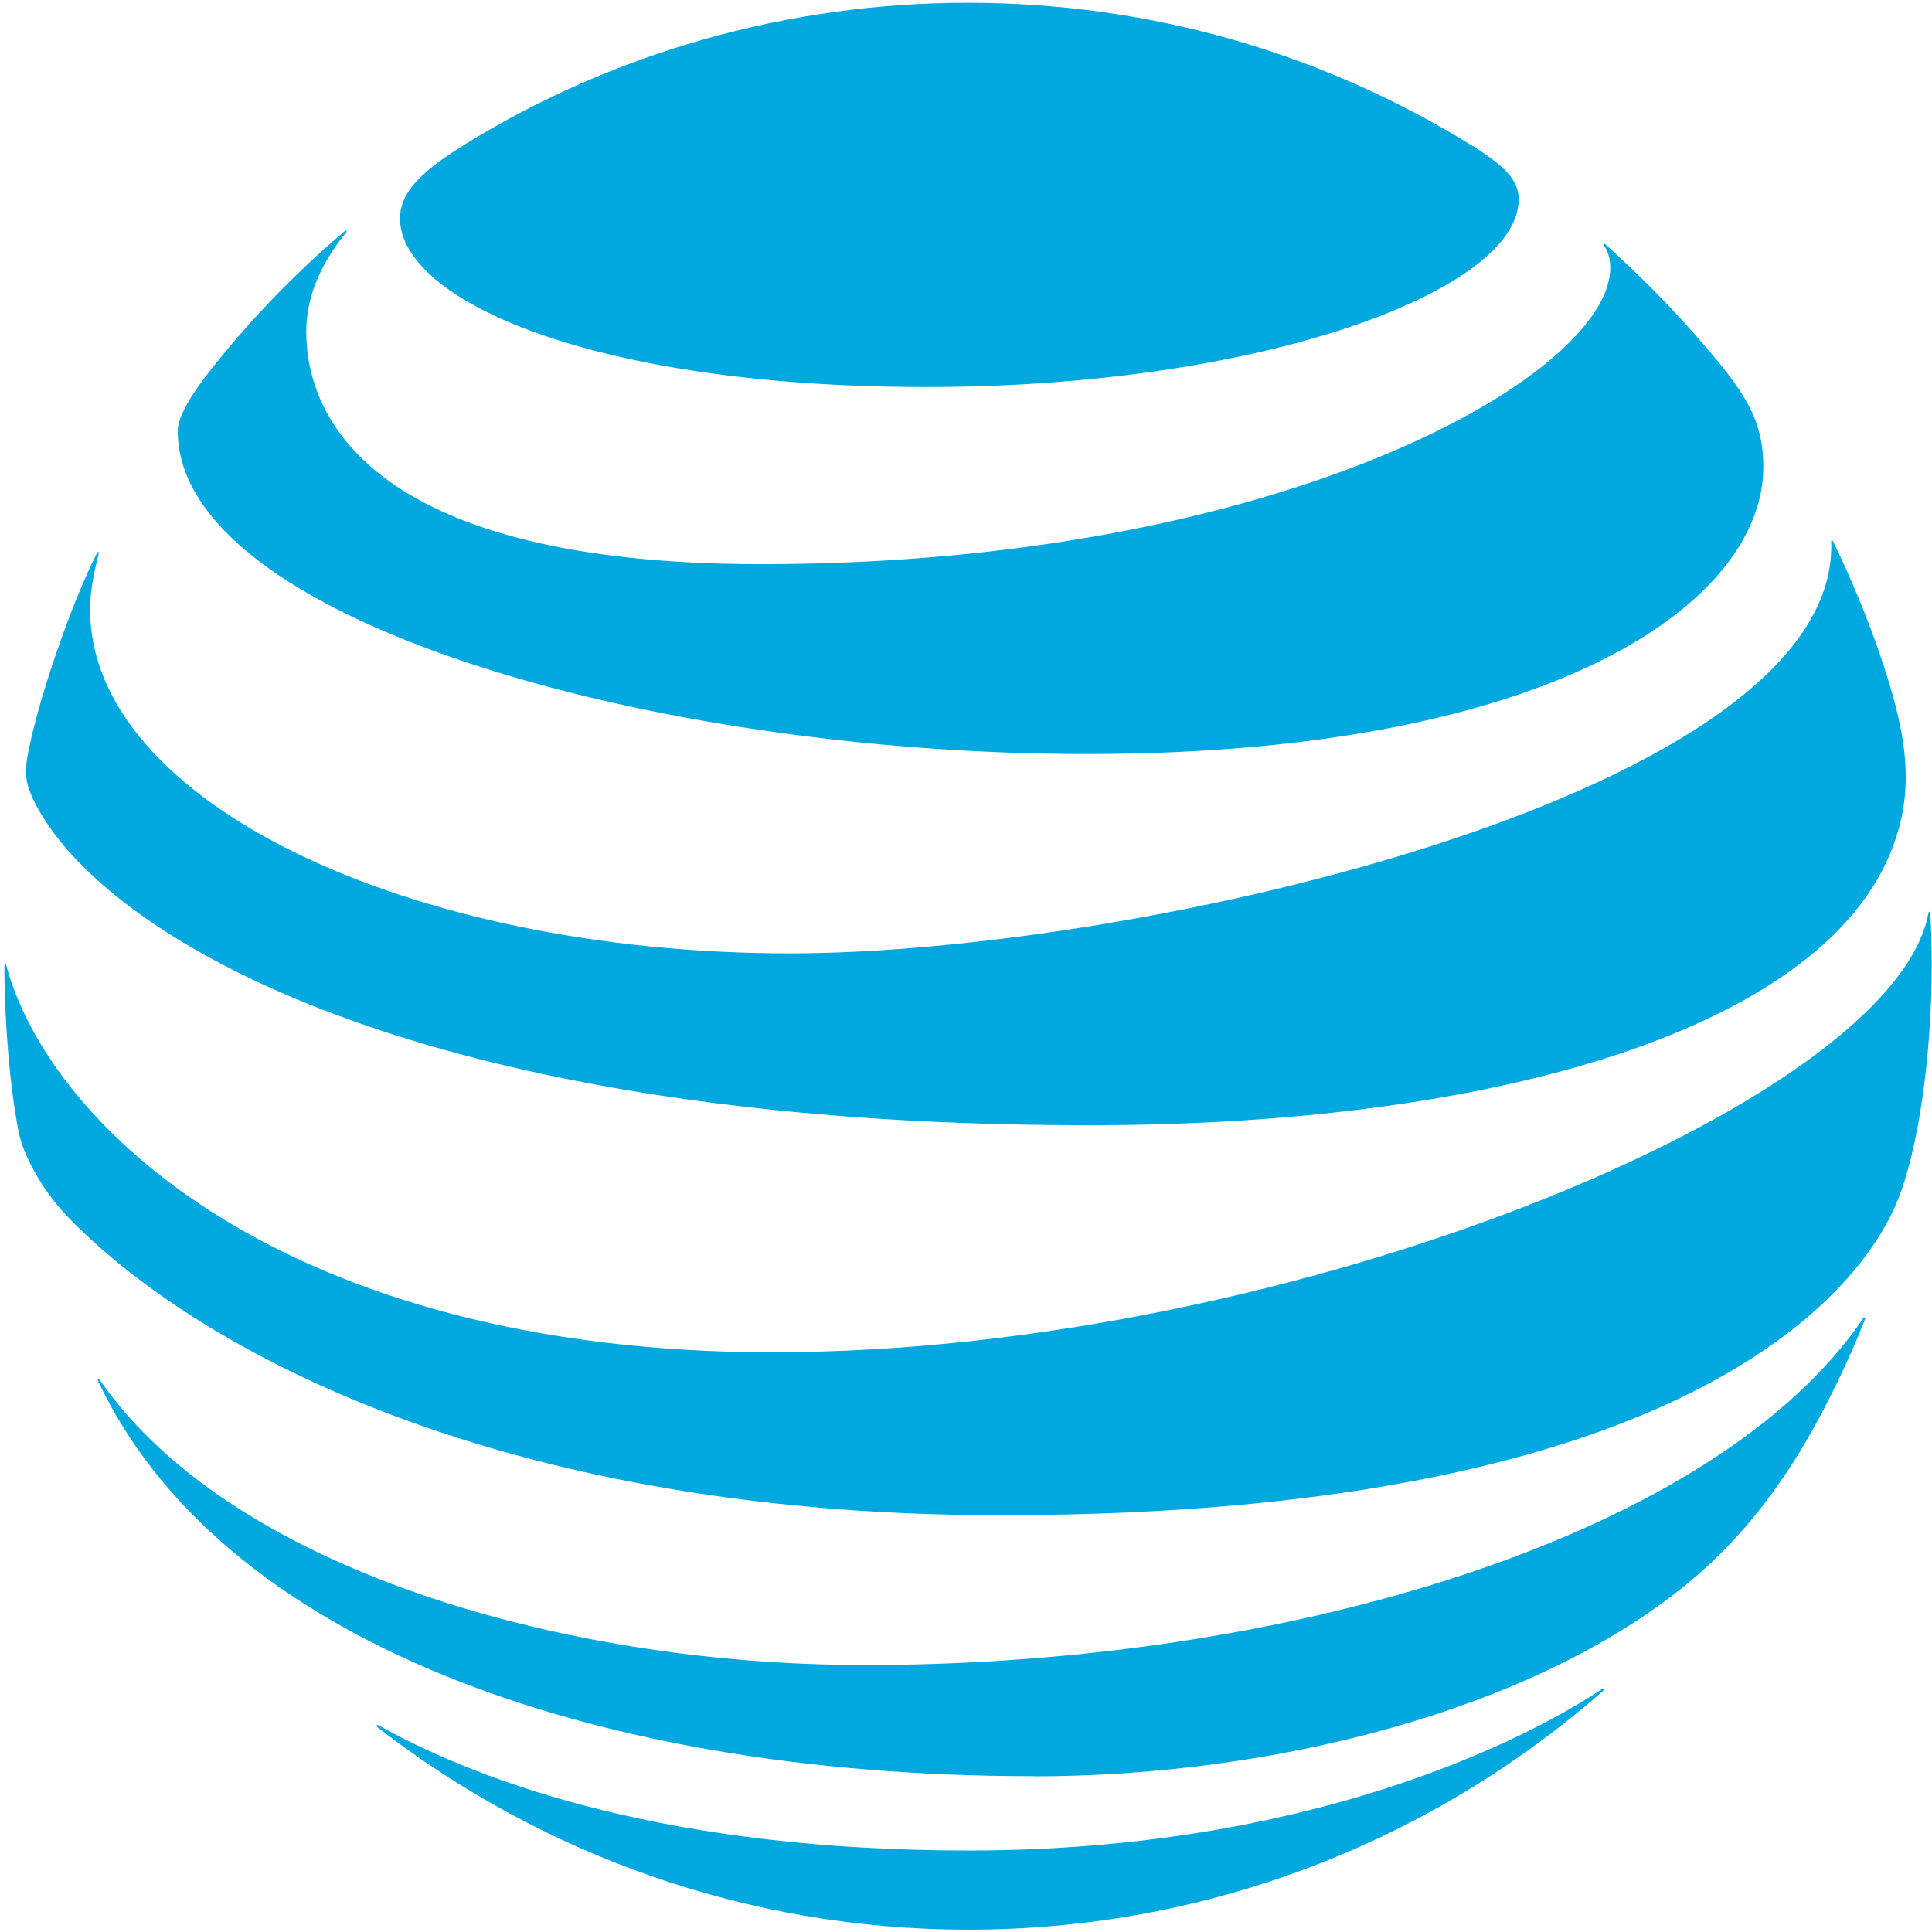 <?xml version="1.0" encoding="UTF-8" standalone="no"?>
<!-- Created with Inkscape (http://www.inkscape.org/) -->

<svg
   xmlns:dc="http://purl.org/dc/elements/1.1/"
   xmlns:cc="http://creativecommons.org/ns#"
   xmlns:rdf="http://www.w3.org/1999/02/22-rdf-syntax-ns#"
   xmlns:svg="http://www.w3.org/2000/svg"
   xmlns="http://www.w3.org/2000/svg"
   xmlns:sodipodi="http://sodipodi.sourceforge.net/DTD/sodipodi-0.dtd"
   xmlns:inkscape="http://www.inkscape.org/namespaces/inkscape"
   width="50"
   height="50"
   viewBox="0 0 13.229 13.229"
   version="1.1"
   id="svg8"
   inkscape:version="0.92.2 (5c3e80d, 2017-08-06)"
   sodipodi:docname="att.svg">
  <defs
     id="defs2" />
  <sodipodi:namedview
     id="base"
     pagecolor="#ffffff"
     bordercolor="#666666"
     borderopacity="1.0"
     inkscape:pageopacity="0.0"
     inkscape:pageshadow="2"
     inkscape:zoom="10.24"
     inkscape:cx="17.754348"
     inkscape:cy="20.810681"
     inkscape:document-units="mm"
     inkscape:current-layer="layer1"
     showgrid="false"
     fit-margin-top="0"
     fit-margin-left="0"
     fit-margin-right="0"
     fit-margin-bottom="0"
     inkscape:window-width="1680"
     inkscape:window-height="987"
     inkscape:window-x="2792"
     inkscape:window-y="32"
     inkscape:window-maximized="1"
     units="px" />
  <g
     inkscape:label="Layer 1"
     inkscape:groupmode="layer"
     id="layer1"
     transform="translate(-178.366,-147.003)">
    <path
       style="fill:#00a8e0;stroke-width:0.032"
       inkscape:connector-curvature="0"
       d="m 180.95,158.83 c 1.119,0.866 2.523,1.386 4.046,1.386 1.667,0 3.187,-0.619 4.347,-1.635 0.014,-0.013 0.007,-0.021 -0.007,-0.013 -0.521,0.348 -2.004,1.106 -4.34,1.106 -2.03,0 -3.313,-0.453 -4.038,-0.857 -0.014,-0.007 -0.019,0.004 -0.008,0.012 m 4.494,0.337 c 1.624,0 3.408,-0.443 4.475,-1.319 0.292,-0.239 0.57,-0.556 0.819,-0.984 0.143,-0.246 0.284,-0.538 0.398,-0.825 0.005,-0.014 -0.004,-0.021 -0.014,-0.005 -0.992,1.46 -3.866,2.371 -6.834,2.371 -2.097,0 -4.354,-0.671 -5.238,-1.951 -0.009,-0.012 -0.017,-0.007 -0.012,0.007 0.823,1.75 3.32,2.705 6.405,2.705 m -1.774,-2.902 c -3.377,0 -4.97,-1.573 -5.259,-2.646 -0.004,-0.015 -0.014,-0.012 -0.014,0.001 0,0.361 0.036,0.828 0.098,1.137 0.03,0.151 0.152,0.387 0.332,0.576 0.818,0.852 2.857,2.047 6.388,2.047 4.811,0 5.911,-1.603 6.135,-2.13 0.161,-0.377 0.244,-1.058 0.244,-1.63 0,-0.138 -0.004,-0.249 -0.009,-0.358 0,-0.018 -0.01,-0.019 -0.014,-0.002 -0.24,1.29 -4.351,3.004 -7.903,3.004 m -4.636,-5.474 c -0.194,0.384 -0.408,1.032 -0.472,1.367 -0.028,0.144 -0.016,0.213 0.034,0.32 0.405,0.859 2.452,2.233 7.228,2.233 2.914,0 5.177,-0.716 5.544,-2.022 0.068,-0.24 0.071,-0.494 -0.016,-0.836 -0.097,-0.382 -0.278,-0.828 -0.432,-1.141 -0.005,-0.01 -0.014,-0.009 -0.012,0.004 0.057,1.713 -4.721,2.818 -7.132,2.818 -2.611,0 -4.79,-1.04 -4.79,-2.354 0,-0.126 0.026,-0.252 0.059,-0.384 0.003,-0.012 -0.007,-0.014 -0.012,-0.004 m 10.32,-2.104 c 0.028,0.043 0.042,0.09 0.042,0.152 0,0.733 -2.243,2.029 -5.814,2.029 -2.624,0 -3.115,-0.973 -3.115,-1.592 0,-0.221 0.085,-0.448 0.272,-0.678 0.01,-0.014 0.001,-0.019 -0.01,-0.009 -0.341,0.289 -0.654,0.614 -0.929,0.965 -0.131,0.166 -0.213,0.313 -0.213,0.401 0,1.283 3.216,2.213 6.223,2.213 3.204,0 4.634,-1.046 4.634,-1.965 0,-0.329 -0.128,-0.52 -0.455,-0.892 -0.212,-0.242 -0.413,-0.439 -0.626,-0.633 -0.01,-0.008 -0.017,-0.001 -0.01,0.009 m -0.982,-0.733 c -0.989,-0.593 -2.137,-0.93 -3.375,-0.93 -1.247,0 -2.43,0.349 -3.422,0.957 -0.298,0.183 -0.465,0.33 -0.465,0.519 0,0.556 1.3,1.155 3.607,1.155 2.283,0 4.053,-0.655 4.053,-1.286 0,-0.151 -0.132,-0.256 -0.398,-0.415"
       id="path9" />
  </g>
</svg>
